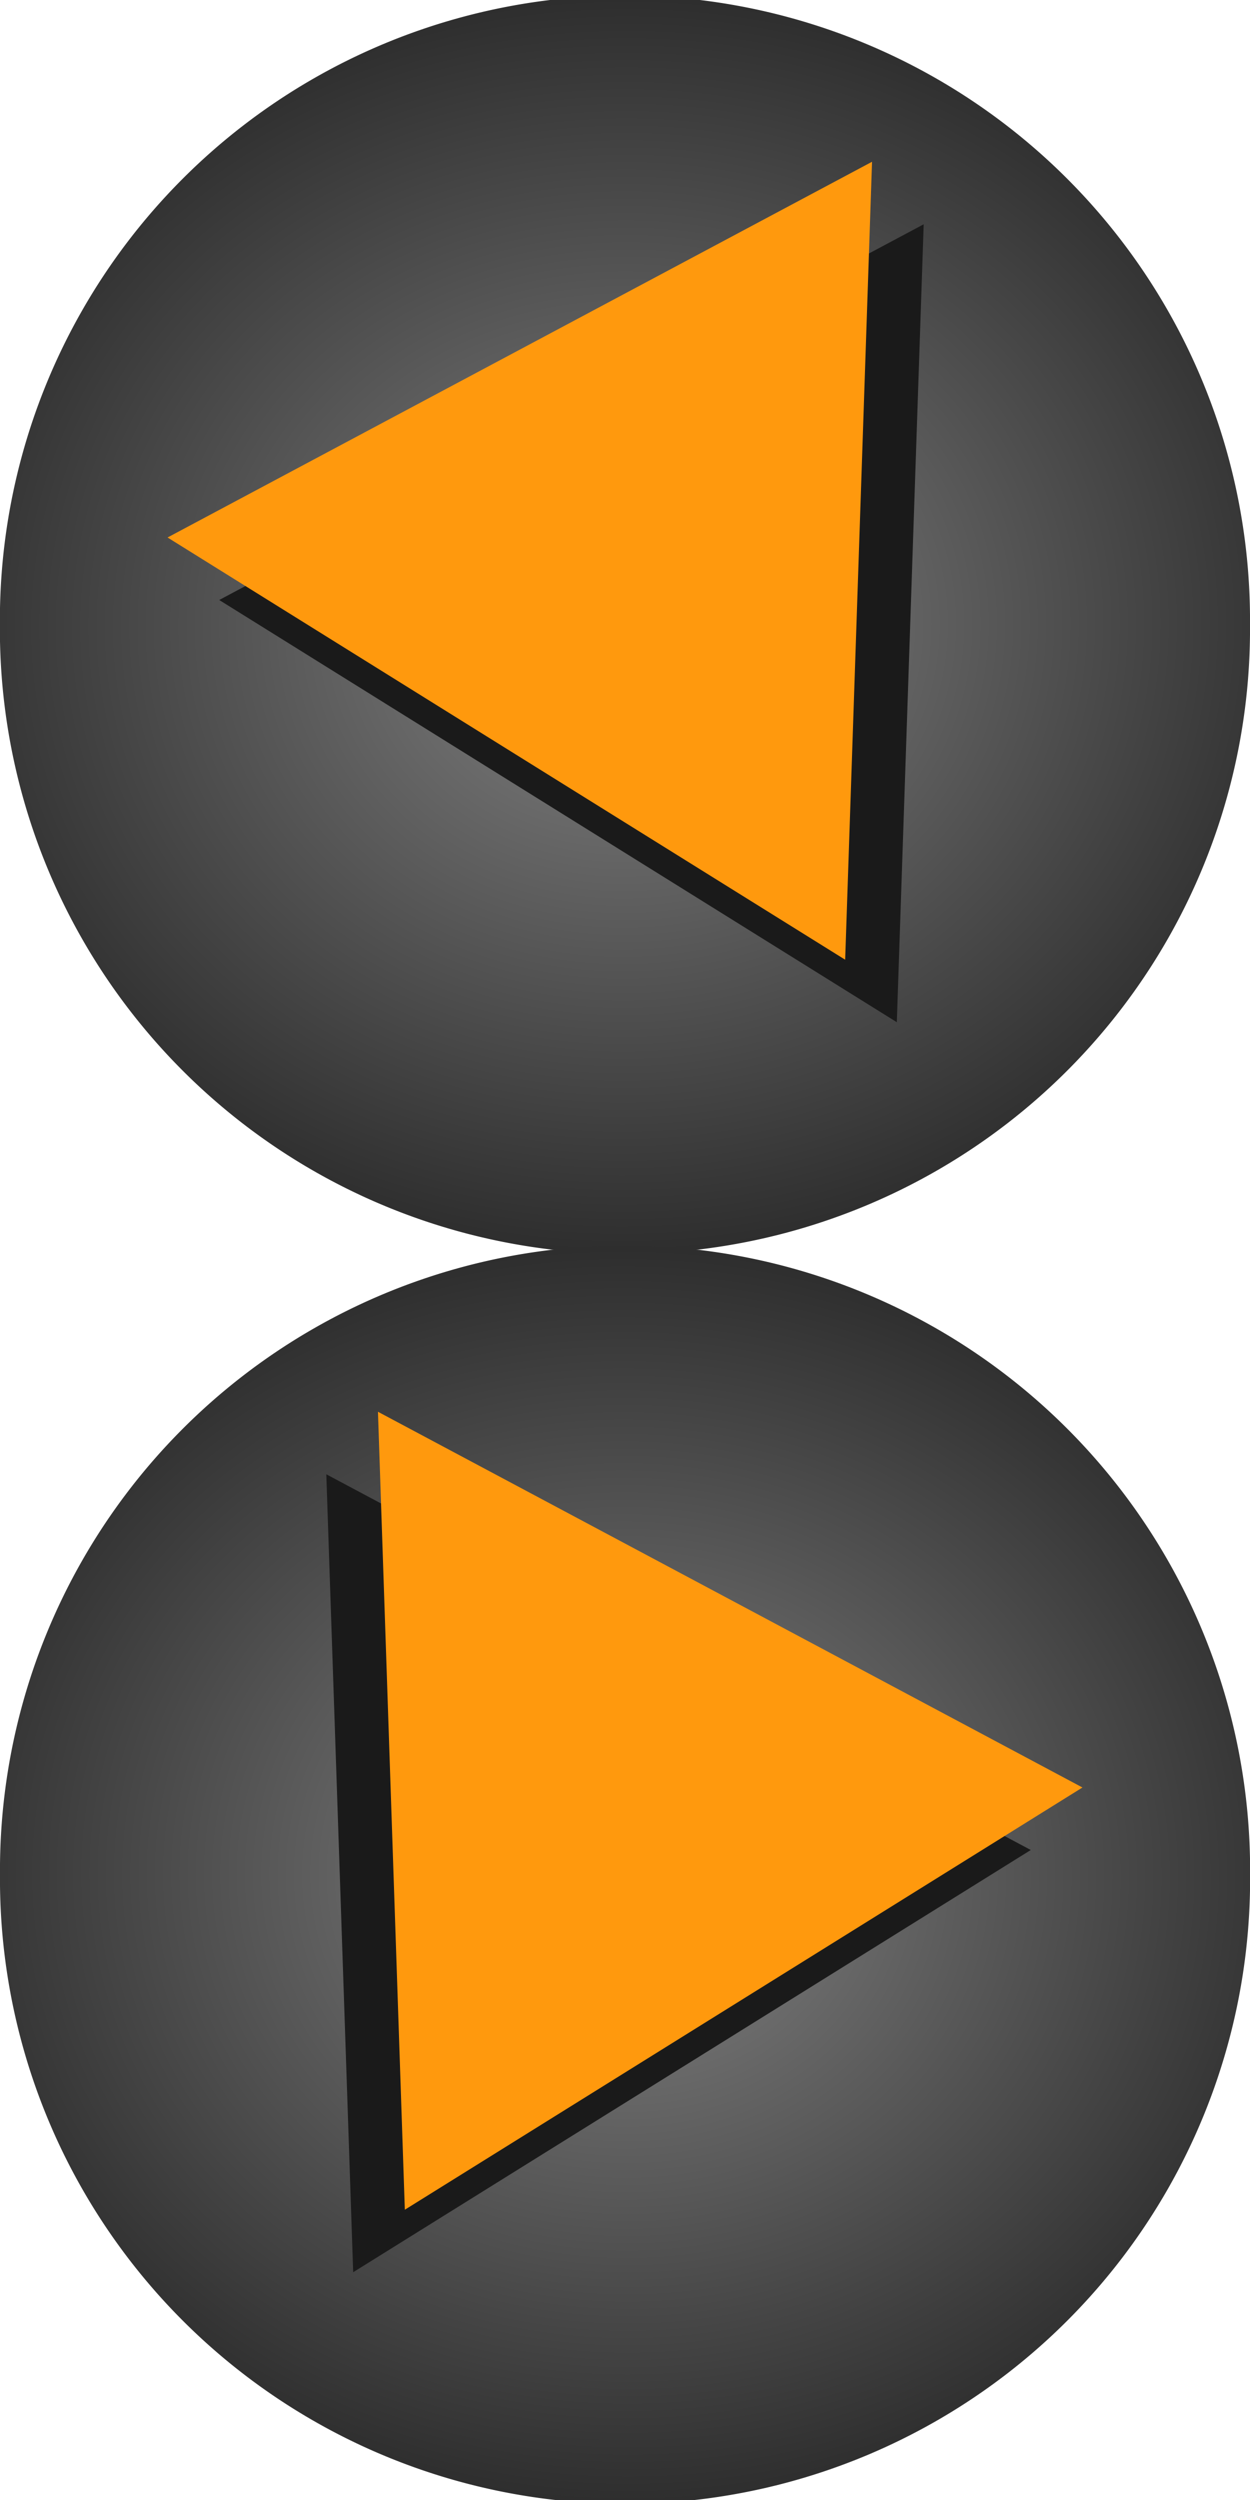 <?xml version="1.0" encoding="UTF-8" standalone="no"?>
<!-- Created with Inkscape (http://www.inkscape.org/) -->

<svg
   xmlns:dc="http://purl.org/dc/elements/1.1/"
   xmlns:cc="http://creativecommons.org/ns#"
   xmlns:rdf="http://www.w3.org/1999/02/22-rdf-syntax-ns#"
   xmlns:svg="http://www.w3.org/2000/svg"
   xmlns="http://www.w3.org/2000/svg"
   xmlns:xlink="http://www.w3.org/1999/xlink"
   version="1.1"
   width="40"
   height="80"
   id="svg2">
  <defs
     id="defs4">
    <linearGradient
       id="linearGradient3755">
      <stop
         id="stop3757"
         style="stop-color:#848484;stop-opacity:1"
         offset="0" />
      <stop
         id="stop3759"
         style="stop-color:#000000;stop-opacity:1"
         offset="1" />
    </linearGradient>
    <filter
       x="-0.187"
       y="-0.165"
       width="1.373"
       height="1.33"
       color-interpolation-filters="sRGB"
       id="filter3791">
      <feGaussianBlur
         id="feGaussianBlur3793"
         stdDeviation="1.754" />
    </filter>
    <radialGradient
       cx="23.948"
       cy="25.336"
       r="19.61"
       fx="23.948"
       fy="25.336"
       id="radialGradient3880"
       xlink:href="#linearGradient3755"
       gradientUnits="userSpaceOnUse"
       gradientTransform="matrix(1.728,0.032,-0.025,1.744,-16.786,-19.602)" />
    <radialGradient
       cx="23.948"
       cy="25.336"
       r="19.61"
       fx="23.948"
       fy="25.336"
       id="radialGradient3882"
       xlink:href="#linearGradient3755"
       gradientUnits="userSpaceOnUse"
       gradientTransform="matrix(1.728,0.032,-0.025,1.744,-16.786,-19.602)" />
    <radialGradient
       cx="23.948"
       cy="25.336"
       r="19.61"
       fx="23.948"
       fy="25.336"
       id="radialGradient3924"
       xlink:href="#linearGradient3755"
       gradientUnits="userSpaceOnUse"
       gradientTransform="matrix(1.728,0.032,-0.025,1.744,-16.786,-19.602)" />
    <radialGradient
       cx="23.948"
       cy="25.336"
       r="19.61"
       fx="23.948"
       fy="25.336"
       id="radialGradient3930"
       xlink:href="#linearGradient3755"
       gradientUnits="userSpaceOnUse"
       gradientTransform="matrix(1.728,0.032,-0.025,1.744,-16.786,-19.602)" />
    <radialGradient
       cx="23.948"
       cy="25.336"
       r="19.61"
       fx="23.948"
       fy="25.336"
       id="radialGradient3958"
       xlink:href="#linearGradient3755"
       gradientUnits="userSpaceOnUse"
       gradientTransform="matrix(1.728,0.032,-0.025,1.744,-16.786,-19.602)" />
    <radialGradient
       cx="23.948"
       cy="25.336"
       r="19.61"
       fx="23.948"
       fy="25.336"
       id="radialGradient3960"
       xlink:href="#linearGradient3755"
       gradientUnits="userSpaceOnUse"
       gradientTransform="matrix(1.728,0.032,-0.025,1.744,-16.786,-19.602)" />
    <radialGradient
       cx="23.948"
       cy="25.336"
       r="19.61"
       fx="23.948"
       fy="25.336"
       id="radialGradient3974"
       xlink:href="#linearGradient3755"
       gradientUnits="userSpaceOnUse"
       gradientTransform="matrix(1.728,0.032,-0.025,1.744,-16.786,-19.602)" />
    <radialGradient
       cx="23.948"
       cy="25.336"
       r="19.61"
       fx="23.948"
       fy="25.336"
       id="radialGradient3976"
       xlink:href="#linearGradient3755"
       gradientUnits="userSpaceOnUse"
       gradientTransform="matrix(1.728,0.032,-0.025,1.744,-16.786,-19.602)" />
  </defs>
  <g
     transform="translate(0,-972.362)"
     id="layer1">
    <g
       transform="translate(-2.343,0.477)"
       id="g3962">
      <g
         transform="translate(2.343,-0.477)"
         id="g3942">
        <path
           d="m 43.557,25.336 a 19.61,22.213 0 1 1 -39.219,0 19.61,22.213 0 1 1 39.219,0 z"
           transform="matrix(-1.02,0,0,0.9,44.425,969.55)"
           id="path3809"
           style="fill:url(#radialGradient3974);fill-opacity:1;stroke:none" />
        <g
           id="g3938">
          <path
             d="M 18.395,27.592 17.535,2.058 40.078,14.081 z"
             transform="matrix(-1,0,0,1,47.093,977.481)"
             id="path3813"
             style="fill:#1a1a1a;fill-opacity:1;stroke:none;filter:url(#filter3791)" />
          <path
             d="M 18.395,27.592 17.535,2.058 40.078,14.081 z"
             transform="matrix(-1,0,0,1,45.44,975.481)"
             id="path3815"
             style="fill:#ff990d;fill-opacity:1;stroke:none" />
        </g>
      </g>
      <g
         transform="matrix(-1,0,0,1,42.343,39.523)"
         id="g3948">
        <path
           d="m 43.557,25.336 a 19.61,22.213 0 1 1 -39.219,0 19.61,22.213 0 1 1 39.219,0 z"
           transform="matrix(-1.02,0,0,0.9,44.425,969.55)"
           id="path3950"
           style="fill:url(#radialGradient3976);fill-opacity:1;stroke:none" />
        <g
           id="g3952">
          <path
             d="M 18.395,27.592 17.535,2.058 40.078,14.081 z"
             transform="matrix(-1,0,0,1,47.093,977.481)"
             id="path3954"
             style="fill:#1a1a1a;fill-opacity:1;stroke:none;filter:url(#filter3791)" />
          <path
             d="M 18.395,27.592 17.535,2.058 40.078,14.081 z"
             transform="matrix(-1,0,0,1,45.44,975.481)"
             id="path3956"
             style="fill:#ff990d;fill-opacity:1;stroke:none" />
        </g>
      </g>
    </g>
  </g>
</svg>
